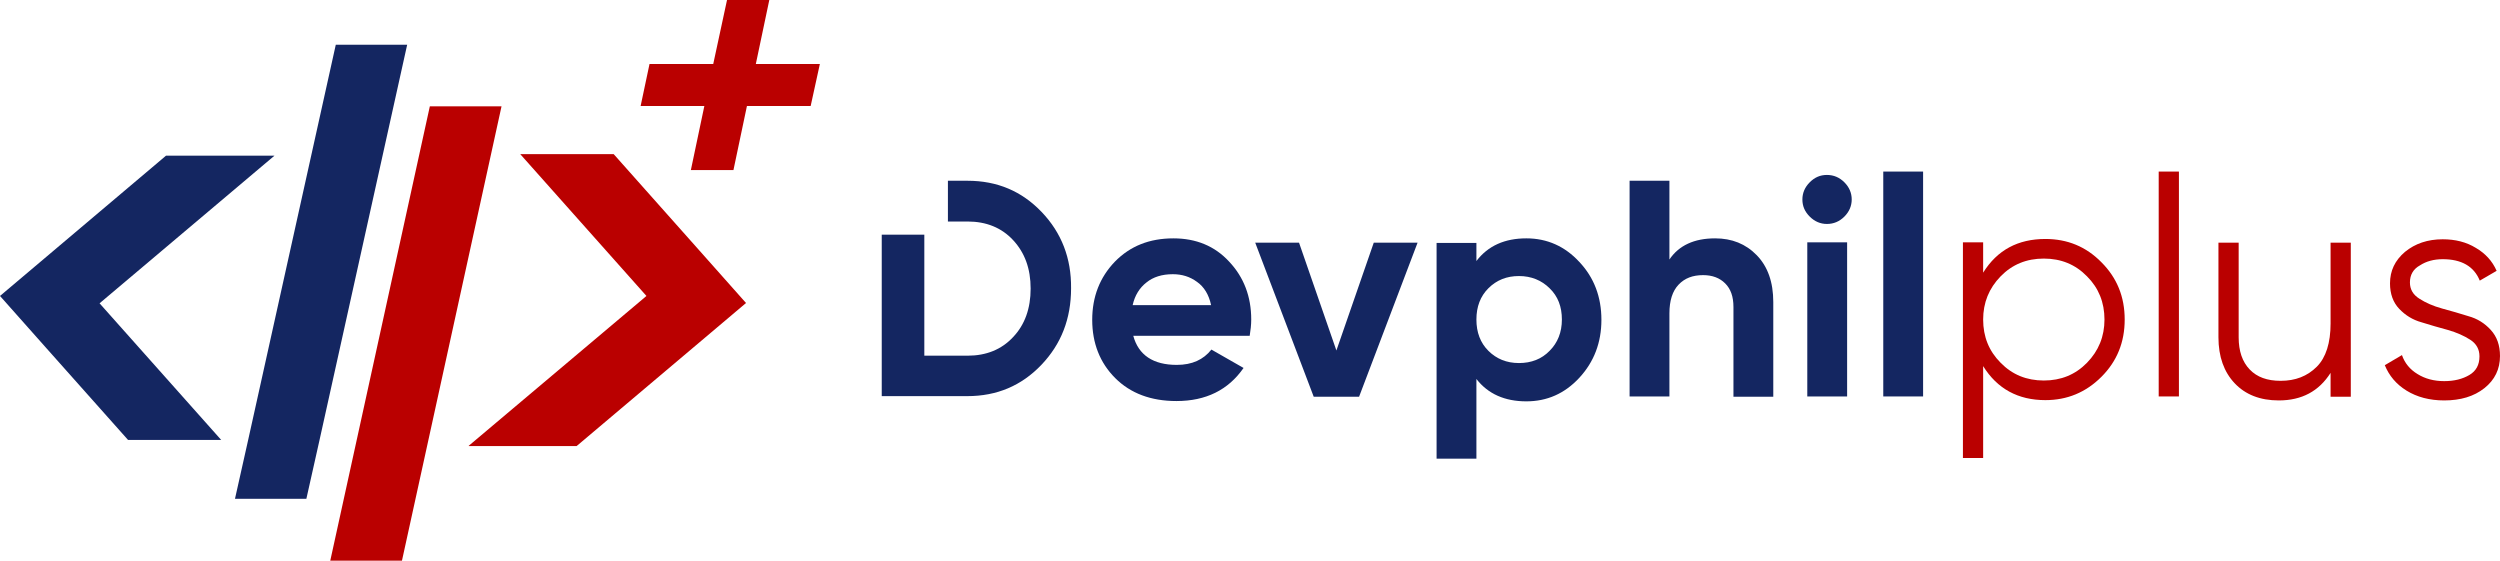 <?xml version="1.0" encoding="UTF-8" standalone="no"?>
<!-- Generator: Adobe Illustrator 18.0.0, SVG Export Plug-In . SVG Version: 6.00 Build 0)  -->

<svg
   version="1.1"
   id="Layer_1"
   x="0px"
   y="0px"
   viewBox="0 0 816 183"
   enable-background="new 0 0 960 960"
   xml:space="preserve"
   sodipodi:docname="logo_transparent_rectangular.svg"
   width="816"
   height="183"
   inkscape:version="1.2.2 (b0a8486541, 2022-12-01, custom)"
   xmlns:inkscape="http://www.inkscape.org/namespaces/inkscape"
   xmlns:sodipodi="http://sodipodi.sourceforge.net/DTD/sodipodi-0.dtd"
   xmlns="http://www.w3.org/2000/svg"
   xmlns:svg="http://www.w3.org/2000/svg"
   xmlns:rdf="http://www.w3.org/1999/02/22-rdf-syntax-ns#"
   xmlns:cc="http://creativecommons.org/ns#"
   xmlns:dc="http://purl.org/dc/elements/1.1/"><title
   id="title1275">DevPhil+</title><defs
   id="defs1224" /><sodipodi:namedview
   id="namedview1222"
   pagecolor="#505050"
   bordercolor="#eeeeee"
   borderopacity="1"
   inkscape:showpageshadow="false"
   inkscape:pageopacity="0"
   inkscape:pagecheckerboard="true"
   inkscape:deskcolor="#505050"
   showgrid="false"
   inkscape:zoom="0.846875"
   inkscape:cx="407.97048"
   inkscape:cy="91.512915"
   inkscape:window-width="1920"
   inkscape:window-height="1016"
   inkscape:window-x="1920"
   inkscape:window-y="27"
   inkscape:window-maximized="1"
   inkscape:current-layer="Layer_1"><sodipodi:guide
     position="0,183"
     orientation="0,816"
     id="guide1265"
     inkscape:locked="false" /><sodipodi:guide
     position="816,183"
     orientation="183,0"
     id="guide1267"
     inkscape:locked="false" /><sodipodi:guide
     position="816,0"
     orientation="0,-816"
     id="guide1269"
     inkscape:locked="false" /><sodipodi:guide
     position="0,0"
     orientation="-183,0"
     id="guide1271"
     inkscape:locked="false" /></sodipodi:namedview>
<g
   id="g1219"
   transform="translate(-72,-388.5)">
	<g
   id="g1193">
		<polygon
   fill="#ba0000"
   points="235.7,423.2 212.3,423.2 179.8,571.5 203.2,571.5 "
   id="polygon1181" />
		<polygon
   fill="#142661"
   points="126.2,439.3 89.4,470.4 72,485.1 87.1,502.1 113.8,532.1 144.2,532.1 104.5,487.5 161.6,439.3 "
   id="polygon1183" />
		<polygon
   fill="#142661"
   points="181.6,403.1 153,532.1 148.7,551.3 172,551.3 176.3,532.1 204.9,403.1 "
   id="polygon1185" />
		<g
   id="g1189">
			<polygon
   fill="#ba0000"
   points="272.3,438.8 241.8,438.8 283,485.1 225,534 225,534.1 260.2,534.1 298.1,502.1 315.5,487.4 300.4,470.4 "
   id="polygon1187" />
		</g>
		<polygon
   fill="#ba0000"
   points="336.6,423.1 339.6,409.4 318.7,409.4 323.1,388.5 309.3,388.5 304.8,409.4 284,409.4 281.1,423.1 301.9,423.1 297.5,444 311.4,444 315.8,423.1 "
   id="polygon1191" />
	</g>
	<path
   fill="#142661"
   d="m 441.9,498.1 c 1.7,6.3 6.5,9.5 14.2,9.5 5,0 8.7,-1.7 11.3,-5 l 10.5,6 c -5,7.2 -12.3,10.8 -21.9,10.8 -8.3,0 -15,-2.5 -20,-7.5 -5,-5 -7.5,-11.4 -7.5,-19 0,-7.6 2.5,-13.9 7.4,-19 5,-5.1 11.3,-7.6 19.1,-7.6 7.4,0 13.5,2.5 18.2,7.6 4.8,5.1 7.2,11.4 7.2,18.9 0,1.7 -0.2,3.5 -0.5,5.3 z m -0.2,-10 h 25.6 c -0.7,-3.4 -2.3,-6 -4.6,-7.6 -2.3,-1.7 -4.9,-2.5 -7.9,-2.5 -3.5,0 -6.4,0.9 -8.6,2.7 -2.2,1.7 -3.8,4.2 -4.5,7.4 z"
   id="path1195" />
	<path
   fill="#142661"
   d="m 520.4,467.7 h 14.3 L 515.6,518 H 500.8 L 481.7,467.7 H 496 l 12.2,35.2 z"
   id="path1197" />
	<path
   fill="#142661"
   d="m 570.2,466.3 c 6.8,0 12.6,2.6 17.3,7.7 4.8,5.1 7.2,11.4 7.2,18.9 0,7.4 -2.4,13.7 -7.2,18.9 -4.8,5.2 -10.6,7.7 -17.3,7.7 -7,0 -12.5,-2.4 -16.3,-7.3 v 26 h -13 v -70.4 h 13 v 5.9 c 3.8,-5 9.3,-7.4 16.3,-7.4 z M 557.8,503 c 2.6,2.6 5.9,4 10,4 4,0 7.4,-1.3 10,-4 2.6,-2.6 4,-6 4,-10.2 0,-4.2 -1.3,-7.6 -4,-10.2 -2.6,-2.6 -6,-4 -10,-4 -4,0 -7.3,1.3 -10,4 -2.6,2.6 -3.9,6 -3.9,10.2 0,4.2 1.3,7.6 3.9,10.2 z"
   id="path1199" />
	<path
   fill="#142661"
   d="m 631.8,466.3 c 5.5,0 10,1.8 13.6,5.5 3.6,3.7 5.4,8.8 5.4,15.3 V 518 h -13 v -29.3 c 0,-3.4 -0.9,-5.9 -2.7,-7.7 -1.8,-1.8 -4.2,-2.7 -7.2,-2.7 -3.4,0 -6,1 -8,3.1 -2,2.1 -3,5.2 -3,9.4 v 27.1 h -13 v -70.4 h 13 v 25.7 c 3.1,-4.6 8.1,-6.9 14.9,-6.9 z"
   id="path1201" />
	<path
   fill="#142661"
   d="m 668.3,461.6 c -2.1,0 -4,-0.8 -5.6,-2.4 -1.6,-1.6 -2.4,-3.4 -2.4,-5.6 0,-2.1 0.8,-4 2.4,-5.6 1.6,-1.6 3.4,-2.4 5.6,-2.4 2.2,0 4.1,0.8 5.7,2.4 1.6,1.6 2.4,3.5 2.4,5.6 0,2.1 -0.8,4 -2.4,5.6 -1.6,1.6 -3.5,2.4 -5.7,2.4 z m -6.4,56.3 v -50.3 h 13 v 50.3 z"
   id="path1203" />
	<path
   fill="#142661"
   d="m 686.7,517.9 v -73.4 h 13 v 73.4 z"
   id="path1205" />
	<path
   fill="#ba0000"
   d="m 739.6,466.5 c 7.2,0 13.3,2.5 18.3,7.6 5.1,5.1 7.6,11.3 7.6,18.7 0,7.4 -2.5,13.6 -7.6,18.7 -5.1,5.1 -11.2,7.6 -18.3,7.6 -8.9,0 -15.7,-3.7 -20.3,-11.1 v 30 h -6.6 v -70.4 h 6.6 v 9.9 c 4.6,-7.4 11.4,-11 20.3,-11 z M 725,506.9 c 3.8,3.9 8.5,5.8 14.1,5.8 5.6,0 10.3,-1.9 14.1,-5.8 3.8,-3.9 5.7,-8.6 5.7,-14.1 0,-5.6 -1.9,-10.3 -5.7,-14.1 -3.8,-3.9 -8.5,-5.8 -14.1,-5.8 -5.6,0 -10.3,1.9 -14.1,5.8 -3.8,3.9 -5.7,8.6 -5.7,14.1 0,5.6 1.9,10.3 5.7,14.1 z"
   id="path1207" />
	<path
   fill="#ba0000"
   d="m 776.6,517.9 v -73.4 h 6.6 v 73.4 z"
   id="path1209" />
	<path
   fill="#ba0000"
   d="m 832.7,467.7 h 6.6 V 518 h -6.6 v -7.8 c -3.8,6 -9.4,9 -16.9,9 -6.1,0 -10.9,-1.9 -14.4,-5.6 -3.5,-3.7 -5.3,-8.7 -5.3,-15 v -30.9 h 6.6 v 30.9 c 0,4.5 1.2,8 3.6,10.5 2.4,2.5 5.7,3.7 10.1,3.7 4.8,0 8.7,-1.5 11.8,-4.6 3,-3 4.5,-7.8 4.5,-14.1 z"
   id="path1211" />
	<path
   fill="#ba0000"
   d="m 858.6,480.7 c 0,2.2 1,4 3.1,5.3 2,1.3 4.5,2.4 7.4,3.2 2.9,0.8 5.8,1.6 8.6,2.5 2.9,0.8 5.3,2.3 7.3,4.5 2,2.2 3,5 3,8.5 0,4.3 -1.7,7.8 -5.1,10.5 -3.4,2.7 -7.8,4 -13.1,4 -4.8,0 -8.9,-1.1 -12.3,-3.2 -3.4,-2.1 -5.7,-4.9 -7.1,-8.3 l 5.6,-3.3 c 0.9,2.6 2.6,4.7 5.1,6.2 2.4,1.5 5.3,2.3 8.7,2.3 3.3,0 6,-0.7 8.2,-2 2.2,-1.3 3.3,-3.3 3.3,-6.1 0,-2.3 -1,-4.1 -3,-5.4 -2,-1.3 -4.5,-2.4 -7.3,-3.2 -2.9,-0.8 -5.8,-1.6 -8.6,-2.5 -2.9,-0.8 -5.3,-2.3 -7.3,-4.4 -2,-2.1 -3,-4.9 -3,-8.3 0,-4.1 1.6,-7.5 4.9,-10.3 3.3,-2.7 7.4,-4.1 12.3,-4.1 4.1,0 7.7,0.9 10.8,2.8 3.1,1.8 5.4,4.3 6.8,7.5 l -5.5,3.2 c -1.9,-4.7 -6,-7 -12.1,-7 -2.9,0 -5.4,0.7 -7.4,2 -2.2,1.2 -3.3,3.1 -3.3,5.6 z"
   id="path1213" />
	<g
   id="g1217">
		<path
   fill="#142661"
   d="m 412,457.7 c -6.5,-6.8 -14.5,-10.2 -24.2,-10.2 h -6.4 v 13.3 h 6.4 c 6.1,0 11.1,2 14.9,6.1 3.8,4.1 5.7,9.3 5.7,15.8 0,6.5 -1.9,11.8 -5.7,15.8 -3.8,4.1 -8.8,6.1 -14.9,6.1 h -14.1 v -39.5 h -13.9 v 52.7 h 27.9 c 9.7,0 17.7,-3.4 24.2,-10.2 6.5,-6.8 9.7,-15.1 9.7,-25 0.1,-9.8 -3.1,-18.1 -9.6,-24.9 z"
   id="path1215" />
	</g>
</g>
</svg>
